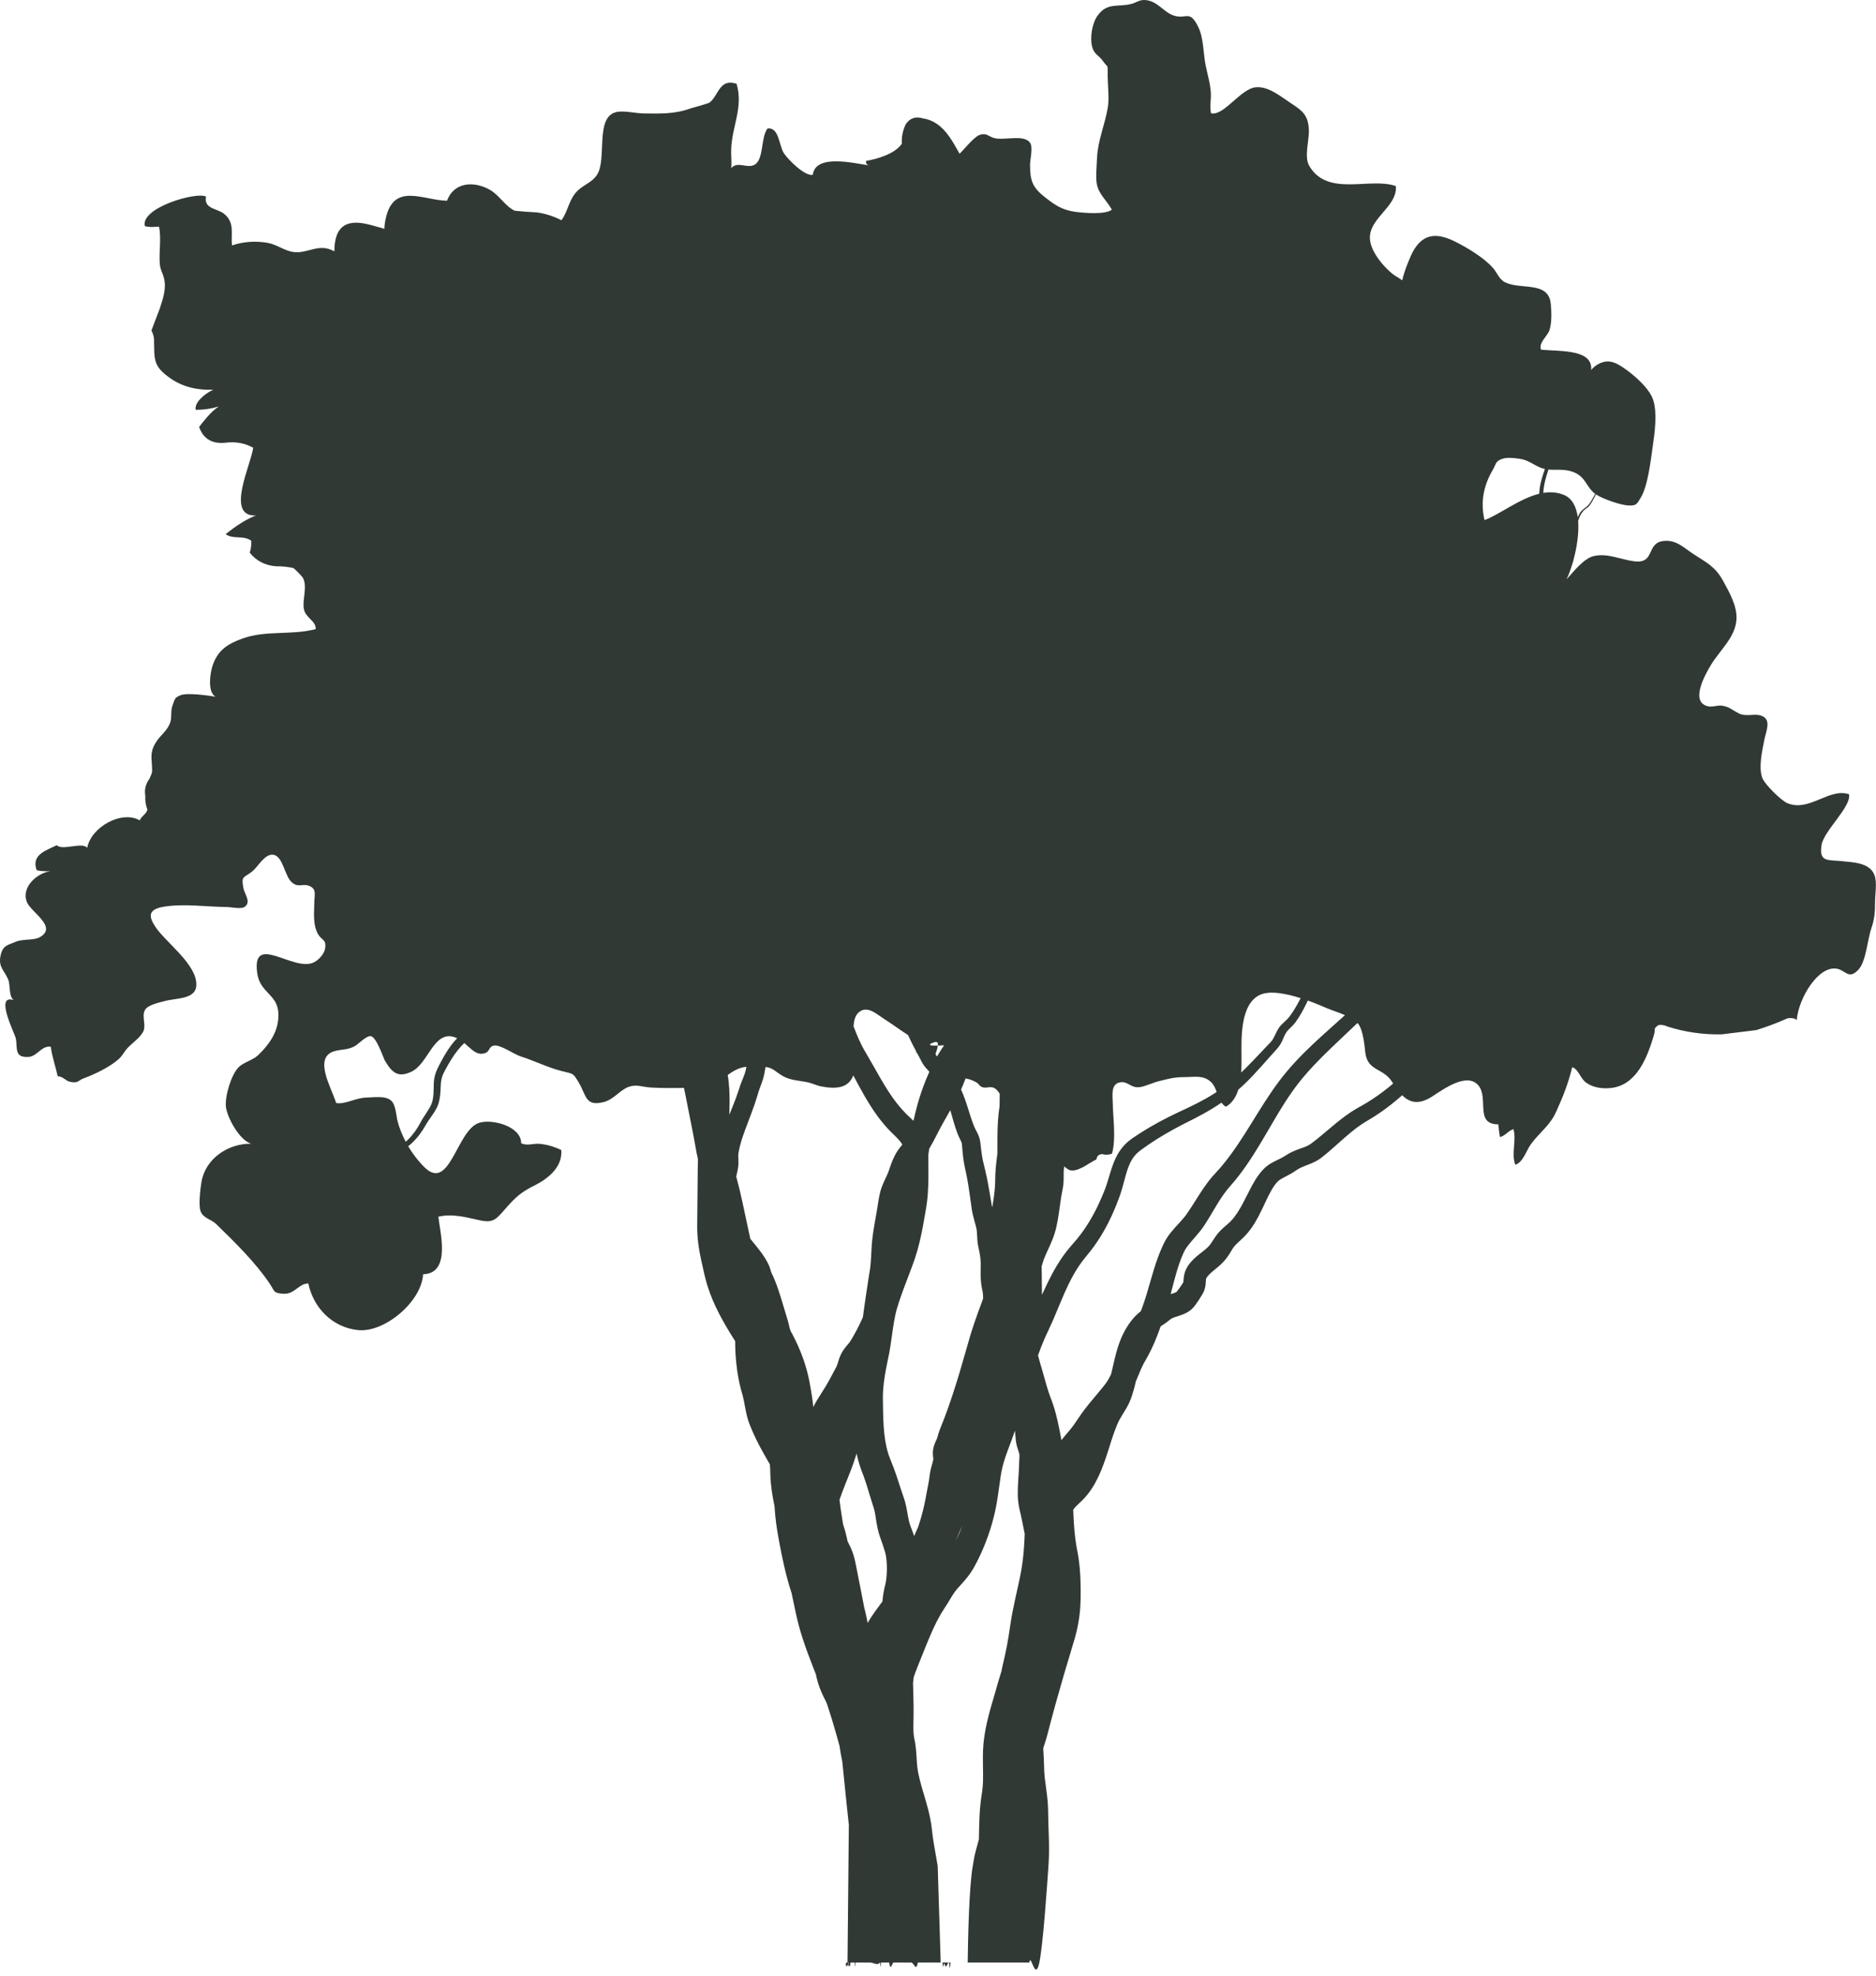 <?xml version="1.0" encoding="UTF-8"?>
<svg width="171px" height="180px" viewBox="0 0 171 180" version="1.1" xmlns="http://www.w3.org/2000/svg" xmlns:xlink="http://www.w3.org/1999/xlink">
    <!-- Generator: Sketch 51.3 (57544) - http://www.bohemiancoding.com/sketch -->
    <title>Fill 27 Copy</title>
    <desc>Created with Sketch.</desc>
    <defs></defs>
    <g id="tree" stroke="none" stroke-width="1" fill="none" fill-rule="evenodd">
        <path d="M140.673,44.908 C140.688,44.645 140.717,44.386 140.771,44.122 C140.86,43.67 140.996,43.226 141.143,42.78 C141.869,42.847 142.474,42.717 143.223,42.943 C144.566,43.349 144.528,44.35 145.405,44.994 C145.373,45.051 145.339,45.108 145.309,45.167 C145.108,45.528 144.924,45.918 144.608,46.171 C144.451,46.303 144.275,46.422 144.126,46.583 C143.98,46.743 143.896,46.931 143.816,47.118 C143.683,46.16 143.301,45.384 142.517,45.075 C141.911,44.836 141.292,44.806 140.673,44.908 Z M140.298,44.986 C138.501,45.427 136.73,46.851 135.316,47.386 C134.927,45.752 135.233,44.239 136.058,42.828 C136.416,42.215 136.293,41.968 137.089,41.761 C137.509,41.651 138.484,41.765 138.861,41.871 C139.587,42.075 140.081,42.573 140.819,42.731 C140.669,43.16 140.527,43.596 140.426,44.05 C140.357,44.353 140.316,44.671 140.298,44.986 Z M126.808,98.87 C126.257,99.328 125.683,99.758 125.088,100.149 C124.791,100.344 124.488,100.531 124.182,100.703 L123.692,100.977 C123.52,101.077 123.35,101.18 123.185,101.289 C122.522,101.721 121.924,102.21 121.35,102.691 C120.775,103.172 120.225,103.65 119.662,104.076 C119.596,104.124 119.515,104.189 119.459,104.226 C119.41,104.262 119.355,104.294 119.298,104.327 C119.18,104.392 119.045,104.452 118.893,104.511 C118.589,104.63 118.218,104.74 117.813,104.925 C117.615,105.014 117.394,105.138 117.211,105.262 C117.087,105.345 116.956,105.421 116.811,105.497 C116.521,105.65 116.167,105.801 115.785,106.026 C115.312,106.317 115.003,106.677 114.744,107.023 C114.484,107.373 114.28,107.726 114.093,108.072 C113.36,109.448 112.843,110.745 111.898,111.523 C111.642,111.751 111.311,112.016 110.997,112.391 C110.92,112.483 110.845,112.582 110.774,112.687 L110.608,112.942 C110.506,113.1 110.415,113.242 110.332,113.353 C110.171,113.572 109.995,113.734 109.725,113.948 C109.456,114.162 109.129,114.399 108.797,114.72 C108.631,114.882 108.461,115.069 108.306,115.3 C108.228,115.417 108.155,115.544 108.09,115.684 C108.015,115.847 107.964,116.022 107.935,116.177 C107.878,116.493 107.884,116.707 107.866,116.789 C107.864,116.806 107.861,116.815 107.859,116.825 C107.852,116.837 107.829,116.88 107.809,116.91 C107.655,117.158 107.43,117.479 107.256,117.691 C107.202,117.754 107.239,117.707 107.23,117.718 C107.222,117.721 107.204,117.734 107.167,117.75 C107.099,117.784 106.965,117.827 106.806,117.874 C106.776,117.883 106.739,117.894 106.707,117.903 C107.047,116.609 107.344,115.368 107.826,114.27 L107.928,114.043 C107.956,113.988 107.985,113.929 108.022,113.869 C108.093,113.749 108.175,113.625 108.274,113.497 C108.469,113.24 108.706,112.973 108.96,112.682 C109.207,112.398 109.495,112.06 109.73,111.702 C109.954,111.368 110.159,111.033 110.357,110.704 C110.749,110.047 111.112,109.414 111.513,108.849 C111.716,108.56 111.915,108.311 112.152,108.042 L112.541,107.591 L112.91,107.128 C113.875,105.882 114.674,104.557 115.435,103.253 C116.198,101.952 116.933,100.66 117.775,99.472 C118.606,98.285 119.589,97.202 120.641,96.159 C121.64,95.166 122.696,94.206 123.734,93.205 C123.801,93.276 123.859,93.349 123.904,93.426 C124.233,93.993 124.375,95.148 124.436,95.785 C124.609,97.645 126.049,97.228 126.899,98.577 C126.929,98.624 126.958,98.669 126.988,98.715 L126.808,98.87 Z M106.33,112.838 C106.267,112.938 106.206,113.045 106.149,113.157 L106.011,113.442 C105.313,114.939 104.959,116.46 104.532,117.861 C104.426,118.209 104.318,118.555 104.199,118.885 L103.99,119.458 C103.833,119.582 103.679,119.716 103.531,119.864 C103.191,120.202 102.92,120.584 102.696,120.949 C102.235,121.689 101.937,122.53 101.734,123.292 C101.555,123.962 101.425,124.6 101.28,125.195 C101.174,125.413 101.066,125.622 100.951,125.805 C100.868,125.936 100.794,126.04 100.697,126.165 L100.361,126.584 L99.647,127.442 C99.402,127.734 99.154,128.035 98.909,128.349 C98.647,128.686 98.415,129.031 98.207,129.341 C97.998,129.653 97.806,129.934 97.612,130.172 L97.467,130.345 L97.271,130.572 C97.139,130.722 97.012,130.882 96.883,131.039 C96.839,131.095 96.796,131.154 96.753,131.21 C96.728,131.077 96.702,130.947 96.677,130.812 C96.51,129.933 96.327,128.992 96.016,128.041 L95.892,127.685 L95.768,127.355 C95.697,127.171 95.63,126.982 95.566,126.787 C95.44,126.399 95.324,125.99 95.205,125.563 C95.089,125.143 94.959,124.677 94.827,124.251 C94.75,123.998 94.682,123.743 94.616,123.487 C94.781,123.024 94.952,122.566 95.147,122.121 C95.263,121.837 95.391,121.58 95.524,121.289 C95.666,120.992 95.801,120.694 95.932,120.397 C96.452,119.206 96.895,118.033 97.43,116.946 C97.696,116.403 97.985,115.882 98.311,115.393 C98.636,114.892 98.991,114.491 99.433,113.934 C100.259,112.873 100.92,111.702 101.451,110.499 C101.583,110.199 101.71,109.896 101.828,109.591 C101.948,109.287 102.06,108.988 102.17,108.656 C102.377,108.009 102.517,107.384 102.689,106.816 C102.861,106.248 103.073,105.743 103.393,105.343 C103.548,105.137 103.737,104.975 103.949,104.807 C104.197,104.624 104.449,104.446 104.704,104.272 C105.725,103.577 106.804,102.961 107.917,102.393 C109.041,101.839 110.213,101.229 111.286,100.497 C111.305,100.485 111.322,100.47 111.341,100.457 C111.447,100.608 111.575,100.739 111.745,100.831 C112.327,100.495 112.67,99.928 112.873,99.278 C113.356,98.857 113.815,98.41 114.243,97.951 C114.685,97.483 115.108,97.004 115.528,96.532 L116.159,95.826 C116.268,95.704 116.362,95.608 116.49,95.454 C116.609,95.31 116.713,95.149 116.797,94.988 C116.963,94.66 117.057,94.381 117.196,94.142 C117.308,93.931 117.511,93.749 117.753,93.512 C117.869,93.398 118.004,93.25 118.103,93.11 C118.202,92.975 118.296,92.836 118.385,92.697 C118.563,92.417 118.722,92.131 118.871,91.845 C118.99,91.617 119.101,91.388 119.212,91.16 C119.897,91.405 120.508,91.662 120.93,91.847 C121.338,92.025 121.992,92.225 122.595,92.488 C121.628,93.366 120.633,94.23 119.661,95.146 C118.552,96.192 117.471,97.318 116.54,98.576 C115.609,99.822 114.819,101.132 114.027,102.405 C113.238,103.68 112.442,104.918 111.534,106.031 L111.189,106.441 L110.83,106.836 C110.561,107.124 110.279,107.455 110.042,107.777 C109.557,108.428 109.154,109.095 108.758,109.718 C108.56,110.031 108.363,110.332 108.16,110.618 C107.975,110.885 107.768,111.116 107.515,111.393 C107.267,111.663 106.994,111.951 106.725,112.286 C106.59,112.452 106.457,112.638 106.33,112.838 Z M95.128,114.783 C95.229,114.521 95.347,114.254 95.475,113.972 C95.625,113.644 95.789,113.299 95.937,112.92 C96.085,112.55 96.218,112.126 96.301,111.73 C96.471,110.96 96.56,110.211 96.661,109.506 C96.712,109.154 96.765,108.811 96.832,108.479 L96.89,108.186 C96.91,108.066 96.925,107.949 96.934,107.835 C96.952,107.61 96.954,107.402 96.954,107.214 C96.954,107.026 96.952,106.859 96.959,106.709 C96.961,106.633 96.967,106.565 96.974,106.497 L96.985,106.402 L97.007,106.269 C97.235,106.477 97.456,106.624 97.66,106.639 C98.416,106.693 99.322,105.915 99.939,105.633 C99.986,105.318 100.164,105.157 100.472,105.149 C100.774,105.236 101.07,105.221 101.358,105.106 C101.745,103.774 101.453,101.879 101.429,100.48 C101.417,99.821 101.224,98.727 102.128,98.603 C102.861,98.502 103.078,99.189 103.965,99.035 C104.441,98.953 105.089,98.638 105.654,98.498 C106.539,98.281 107.032,98.131 108,98.132 C108.871,98.133 109.678,97.931 110.371,98.568 C110.631,98.807 110.775,99.14 110.903,99.482 C110.837,99.525 110.774,99.572 110.707,99.614 C109.662,100.278 108.565,100.809 107.399,101.34 C106.238,101.888 105.092,102.494 103.995,103.193 C103.721,103.368 103.449,103.547 103.182,103.733 C102.889,103.946 102.588,104.193 102.35,104.486 C101.858,105.066 101.563,105.748 101.348,106.383 C101.135,107.022 100.979,107.63 100.78,108.185 C100.683,108.452 100.565,108.743 100.443,109.025 C100.323,109.308 100.196,109.585 100.066,109.861 C99.538,110.959 98.91,111.991 98.149,112.909 C97.791,113.334 97.291,113.873 96.909,114.426 C96.516,114.98 96.172,115.56 95.861,116.145 C95.539,116.753 95.253,117.366 94.978,117.97 L94.957,116.125 L94.947,115.375 C95.01,115.179 95.069,114.982 95.128,114.783 Z M113.165,96.277 C113.158,94.626 113.021,91.487 114.851,90.639 C115.737,90.228 117.216,90.515 118.557,90.94 C118.456,91.131 118.356,91.324 118.251,91.51 C118.1,91.781 117.941,92.044 117.772,92.294 C117.687,92.419 117.599,92.541 117.506,92.658 C117.419,92.774 117.335,92.858 117.224,92.963 C117.012,93.162 116.718,93.395 116.514,93.74 C116.325,94.044 116.204,94.367 116.073,94.598 C115.945,94.837 115.779,94.996 115.537,95.245 L114.879,95.937 C114.443,96.398 114.013,96.856 113.57,97.295 C113.428,97.438 113.282,97.574 113.137,97.71 C113.17,97.199 113.167,96.702 113.165,96.277 Z M91.112,100.775 C91.076,101.01 91.045,101.245 91.021,101.479 C90.928,102.368 90.917,103.238 90.915,104.085 L90.917,105.091 C90.91,105.142 90.904,105.191 90.898,105.242 C90.848,105.618 90.798,106.006 90.763,106.408 C90.745,106.608 90.731,106.812 90.724,107.019 C90.714,107.22 90.717,107.452 90.713,107.606 C90.701,108.293 90.613,108.998 90.491,109.714 C90.475,109.811 90.454,109.91 90.437,110.007 L90.434,109.995 C90.418,109.924 90.409,109.873 90.394,109.781 L90.224,108.764 C90.108,108.08 89.983,107.384 89.821,106.687 L89.693,106.163 C89.651,106.002 89.617,105.862 89.585,105.706 C89.523,105.403 89.477,105.088 89.437,104.759 L89.38,104.257 L89.364,104.118 C89.358,104.055 89.349,103.993 89.335,103.929 C89.312,103.803 89.277,103.676 89.234,103.558 C89.149,103.317 89.041,103.126 88.965,102.983 C88.885,102.832 88.839,102.743 88.783,102.599 C88.548,102.016 88.36,101.368 88.144,100.698 C88.035,100.363 87.919,100.021 87.778,99.673 C87.722,99.535 87.661,99.399 87.601,99.262 C87.736,98.96 87.867,98.654 87.983,98.336 L88.01,98.257 C88.317,98.305 88.523,98.365 88.985,98.602 C89.184,98.703 89.267,98.93 89.489,99.032 C89.865,99.203 90.256,98.92 90.653,99.14 C90.837,99.243 90.991,99.431 91.125,99.659 L91.112,100.775 Z M89.609,118.324 C89.591,118.37 89.575,118.413 89.556,118.466 C89.288,119.179 89.024,119.901 88.776,120.635 C88.528,121.363 88.304,122.141 88.103,122.854 L87.475,125.017 C87.046,126.45 86.592,127.862 86.067,129.231 C85.946,129.555 85.796,129.887 85.644,130.306 C85.568,130.512 85.498,130.735 85.441,130.962 C85.431,131 85.43,131.002 85.43,131.002 L85.425,131.016 L85.405,131.064 L85.31,131.274 C85.265,131.37 85.206,131.5 85.154,131.658 C85.128,131.735 85.103,131.821 85.082,131.91 C85.073,131.943 85.058,132.029 85.048,132.095 C85.04,132.158 85.034,132.224 85.032,132.279 C85.024,132.502 85.044,132.66 85.057,132.772 C85.066,132.847 85.073,132.906 85.076,132.943 L85.073,132.958 C85.062,133.02 85.048,133.083 85.029,133.156 L84.884,133.684 C84.827,133.898 84.771,134.151 84.74,134.415 L84.708,134.675 L84.67,134.92 C84.614,135.254 84.538,135.614 84.464,136.003 L84.362,136.565 L84.256,137.082 C84.181,137.426 84.096,137.769 84.001,138.109 C83.906,138.45 83.802,138.787 83.689,139.122 L83.688,139.127 C83.557,139.404 83.437,139.677 83.328,139.947 C83.3,139.868 83.272,139.787 83.244,139.712 L83.005,139.07 L82.915,138.808 C82.893,138.73 82.87,138.649 82.849,138.559 C82.763,138.201 82.706,137.738 82.585,137.183 C82.554,137.044 82.52,136.902 82.477,136.753 C82.44,136.617 82.372,136.426 82.344,136.343 L82.127,135.702 L81.679,134.342 C81.599,134.108 81.514,133.871 81.423,133.634 L81.156,132.961 C80.556,131.508 80.507,129.78 80.483,127.894 L80.476,127.224 C80.478,127.02 80.486,126.813 80.502,126.603 C80.533,126.182 80.586,125.752 80.657,125.316 C80.727,124.88 80.814,124.439 80.907,123.993 C80.952,123.783 81.012,123.514 81.056,123.268 C81.104,123.018 81.142,122.773 81.18,122.531 C81.325,121.564 81.426,120.655 81.607,119.823 C81.773,119.036 82.095,118.168 82.41,117.305 L82.906,115.993 C83.073,115.549 83.244,115.112 83.409,114.616 C83.73,113.649 83.945,112.676 84.125,111.726 L84.374,110.317 C84.412,110.096 84.458,109.819 84.489,109.571 C84.523,109.317 84.547,109.063 84.567,108.812 C84.645,107.804 84.63,106.83 84.623,105.894 L84.618,105.211 C84.646,105.027 84.673,104.843 84.701,104.659 C85.188,103.84 85.541,103.054 85.946,102.338 C86.16,101.95 86.39,101.554 86.62,101.149 C86.622,101.155 86.624,101.16 86.626,101.167 C86.816,101.81 86.987,102.491 87.245,103.19 C87.308,103.368 87.409,103.59 87.487,103.744 C87.568,103.906 87.624,104.021 87.649,104.105 C87.664,104.149 87.672,104.188 87.679,104.231 C87.683,104.252 87.685,104.275 87.687,104.298 L87.696,104.415 L87.74,104.938 C87.773,105.292 87.815,105.66 87.881,106.032 C87.912,106.213 87.954,106.409 87.994,106.58 L88.098,107.062 C88.228,107.706 88.328,108.368 88.422,109.041 L88.563,110.062 C88.572,110.139 88.59,110.258 88.608,110.355 C88.627,110.456 88.649,110.553 88.67,110.649 C88.714,110.838 88.762,111.016 88.809,111.186 L88.941,111.67 L88.994,111.892 C89.012,111.967 89.017,112.005 89.026,112.07 C89.062,112.309 89.057,112.632 89.093,113.05 C89.108,113.246 89.16,113.522 89.192,113.665 L89.291,114.155 C89.35,114.467 89.384,114.74 89.393,115.027 C89.402,115.294 89.381,115.653 89.384,116.027 C89.385,116.399 89.406,116.807 89.475,117.214 C89.49,117.316 89.51,117.417 89.532,117.518 L89.558,117.64 L89.574,117.725 C89.592,117.843 89.604,117.97 89.609,118.108 C89.611,118.174 89.609,118.251 89.609,118.324 Z M87.112,140.406 L87.417,139.663 L87.518,139.435 L87.641,139.172 L87.738,138.964 C87.551,139.455 87.343,139.937 87.112,140.406 Z M84.518,132.965 C84.518,132.971 84.518,132.978 84.518,132.981 C84.518,132.989 84.518,132.983 84.518,132.965 Z M80.743,144.127 C80.735,144.168 80.729,144.212 80.72,144.248 L80.689,144.383 L80.601,144.768 C80.544,145.034 80.495,145.323 80.463,145.606 C80.451,145.707 80.443,145.805 80.435,145.904 C80.235,146.174 80.01,146.469 79.79,146.779 C79.554,147.11 79.317,147.459 79.09,147.86 C79.089,147.861 79.089,147.862 79.089,147.863 C79.017,147.484 78.937,147.104 78.847,146.737 C78.825,146.646 78.8,146.558 78.777,146.467 C78.678,145.92 78.572,145.378 78.465,144.852 L78.149,143.253 L77.99,142.454 L77.942,142.226 C77.925,142.14 77.904,142.054 77.882,141.968 C77.838,141.797 77.784,141.627 77.726,141.46 C77.587,141.071 77.419,140.728 77.255,140.418 C77.234,140.319 77.216,140.221 77.193,140.118 C77.108,139.738 77.006,139.34 76.863,138.933 C76.835,138.767 76.805,138.599 76.777,138.433 C76.678,137.833 76.593,137.24 76.521,136.648 C76.664,136.216 76.832,135.776 77.014,135.318 C77.361,134.442 77.755,133.517 78.061,132.492 C78.067,132.469 78.073,132.446 78.08,132.423 C78.189,132.943 78.334,133.463 78.526,133.972 L78.767,134.616 C78.84,134.82 78.909,135.027 78.978,135.241 L79.385,136.571 L79.606,137.27 C79.651,137.41 79.662,137.442 79.686,137.533 C79.706,137.611 79.726,137.698 79.744,137.788 C79.819,138.155 79.867,138.628 79.983,139.19 C80.012,139.329 80.048,139.476 80.089,139.625 L80.156,139.848 L80.218,140.035 L80.456,140.719 C80.606,141.146 80.72,141.51 80.765,141.825 C80.871,142.524 80.866,143.441 80.743,144.127 Z M76.313,124.346 C76.289,124.413 76.273,124.455 76.25,124.501 L76.12,124.745 C75.771,125.395 75.446,126.053 75.031,126.675 L74.422,127.655 C74.324,127.816 74.226,128.001 74.134,128.2 C74.128,128.137 74.125,128.074 74.118,128.013 C74.066,127.54 73.993,127.085 73.92,126.648 C73.88,126.422 73.85,126.229 73.803,125.988 C73.758,125.751 73.712,125.515 73.653,125.283 C73.313,123.849 72.753,122.501 72.058,121.247 C72.033,121.16 72.005,121.074 71.975,120.987 C71.955,120.898 71.937,120.81 71.914,120.721 C71.88,120.577 71.839,120.431 71.8,120.285 L71.675,119.87 C71.36,118.867 71.085,117.787 70.643,116.686 C70.536,116.423 70.42,116.16 70.292,115.899 C70.252,115.743 70.203,115.578 70.136,115.401 C69.877,114.772 69.567,114.36 69.269,113.954 C68.97,113.56 68.66,113.198 68.397,112.868 C68.395,112.866 68.392,112.863 68.39,112.859 C68.151,111.795 67.936,110.709 67.695,109.613 C67.53,108.86 67.351,108.1 67.149,107.344 L67.107,107.196 C67.134,107.08 67.163,106.958 67.193,106.825 C67.227,106.67 67.254,106.539 67.283,106.344 C67.313,106.134 67.314,105.948 67.311,105.788 C67.301,105.467 67.286,105.25 67.304,105.115 C67.306,105.093 67.316,105.032 67.327,104.97 L67.362,104.791 C67.387,104.671 67.414,104.55 67.444,104.428 C67.504,104.186 67.572,103.943 67.648,103.707 C67.801,103.24 67.997,102.726 68.188,102.226 C68.381,101.72 68.58,101.203 68.764,100.671 C68.856,100.405 68.943,100.134 69.025,99.861 C69.113,99.556 69.157,99.397 69.255,99.142 C69.344,98.901 69.452,98.631 69.546,98.323 C69.592,98.176 69.639,97.989 69.664,97.849 L69.736,97.452 L69.781,97.208 C70.484,97.3 70.641,97.618 71.344,98.028 C72.054,98.442 72.883,98.444 73.657,98.614 C73.974,98.683 74.531,98.919 74.77,98.966 C76.314,99.273 77.357,99.09 77.777,97.978 C78.458,99.243 79.144,100.561 80.08,101.814 C80.387,102.219 80.719,102.612 81.074,102.988 C81.454,103.376 81.788,103.671 82.016,103.946 C82.123,104.076 82.194,104.18 82.248,104.285 L82.079,104.49 C81.977,104.614 81.883,104.745 81.795,104.879 C81.441,105.422 81.246,105.987 81.087,106.452 L80.982,106.759 C80.95,106.842 80.911,106.933 80.869,107.028 L80.569,107.676 C80.459,107.92 80.345,108.195 80.254,108.52 C80.175,108.813 80.124,109.082 80.08,109.339 L79.965,110.073 L79.91,110.407 L79.849,110.754 C79.765,111.225 79.676,111.709 79.601,112.209 C79.564,112.46 79.529,112.715 79.501,112.979 C79.487,113.11 79.476,113.244 79.466,113.379 L79.442,113.756 C79.415,114.255 79.399,114.724 79.358,115.155 C79.339,115.37 79.313,115.578 79.279,115.784 C79.264,115.893 79.242,115.972 79.224,116.103 L78.943,117.95 C78.824,118.684 78.751,119.346 78.655,120.001 C78.556,120.222 78.458,120.444 78.352,120.66 C78.191,120.991 78.021,121.314 77.841,121.63 C77.755,121.79 77.658,121.943 77.566,122.098 L77.496,122.214 L77.457,122.27 C77.426,122.313 77.384,122.365 77.331,122.429 C77.226,122.555 77.068,122.729 76.902,122.966 C76.82,123.084 76.736,123.22 76.663,123.371 C76.592,123.516 76.54,123.651 76.495,123.775 C76.409,124.023 76.358,124.217 76.313,124.346 Z M66.481,101.549 C66.479,101.554 66.477,101.558 66.476,101.563 C66.488,101.196 66.499,100.824 66.502,100.447 C66.503,99.637 66.483,98.802 66.33,97.94 C66.833,97.58 67.356,97.261 68.037,97.193 L67.976,97.488 C67.948,97.615 67.926,97.69 67.89,97.802 C67.821,98.012 67.722,98.244 67.616,98.509 C67.563,98.641 67.509,98.782 67.457,98.932 L67.329,99.332 C67.249,99.577 67.163,99.821 67.072,100.066 C66.89,100.555 66.688,101.046 66.481,101.549 Z M78.197,92.312 C78.996,91.498 79.86,92.373 80.725,92.923 C81.361,93.327 82.053,93.845 82.767,94.298 C83.005,94.826 83.265,95.338 83.535,95.837 C83.511,95.85 83.486,95.862 83.464,95.871 C83.496,95.879 83.53,95.887 83.566,95.896 C83.591,95.94 83.614,95.985 83.638,96.029 L83.765,96.258 L83.874,96.463 C83.943,96.598 84.024,96.78 84.156,96.981 C84.285,97.178 84.43,97.341 84.566,97.484 L84.713,97.645 C84.61,97.872 84.51,98.101 84.416,98.332 C84.111,99.085 83.848,99.852 83.629,100.634 C83.492,101.131 83.374,101.623 83.264,102.116 C83.02,101.877 82.79,101.674 82.607,101.491 C82.309,101.188 82.025,100.868 81.757,100.528 C80.685,99.167 79.862,97.491 78.877,95.839 C78.447,95.12 78.109,94.328 77.8,93.496 C77.837,92.994 77.948,92.566 78.197,92.312 Z M85.486,95.08 C85.491,95.137 85.488,95.2 85.483,95.263 C85.674,95.257 85.866,95.244 86.056,95.235 C85.862,95.515 85.661,95.823 85.487,96.125 C85.468,96.159 85.451,96.192 85.432,96.225 C85.418,96.223 85.403,96.222 85.388,96.22 C85.378,96.206 85.364,96.192 85.355,96.178 C85.328,96.141 85.299,96.091 85.269,96.037 C85.366,95.766 85.458,95.495 85.483,95.263 C85.257,95.27 85.031,95.267 84.813,95.236 C84.793,95.202 84.774,95.168 84.754,95.135 C85.147,94.926 85.462,94.822 85.486,95.08 Z M41.425,94.857 C40.953,95.403 40.589,96.009 40.259,96.616 C40.097,96.926 39.938,97.208 39.789,97.559 C39.644,97.901 39.56,98.286 39.541,98.653 C39.524,99.018 39.538,99.345 39.513,99.664 C39.499,99.823 39.483,99.981 39.452,100.138 C39.426,100.305 39.394,100.422 39.334,100.568 C39.107,101.129 38.641,101.658 38.318,102.29 C38.01,102.871 37.629,103.407 37.161,103.861 C37.104,103.917 37.042,103.968 36.982,104.022 C36.668,103.427 36.414,102.806 36.249,102.185 C36.108,101.655 36.091,100.672 35.658,100.282 C35.127,99.802 34.149,99.98 33.349,99.999 C32.446,100.021 31.423,100.646 30.638,100.491 C30.247,99.163 28.491,96.313 30.511,95.762 C31.153,95.587 31.665,95.671 32.316,95.326 C32.664,95.141 33.392,94.333 33.807,94.405 C34.325,94.493 34.942,96.393 35.088,96.64 C35.745,97.749 36.294,98.217 37.516,97.632 C39.033,96.907 39.502,93.974 41.33,94.463 C41.45,94.495 41.563,94.542 41.671,94.594 C41.587,94.681 41.502,94.766 41.425,94.857 Z M170.843,79.682 C170.395,78.6 168.929,78.565 167.899,78.458 C166.634,78.327 165.785,78.576 166.035,76.994 C166.244,75.681 168.768,73.508 168.541,72.362 C166.743,71.743 164.923,74.003 162.923,73.177 C162.364,72.947 160.889,71.481 160.657,70.923 C160.254,69.952 160.642,68.346 160.819,67.415 C160.969,66.635 161.486,65.606 160.619,65.233 C159.97,64.953 159.2,65.348 158.49,64.992 C157.908,64.699 157.619,64.382 156.946,64.29 C156.56,64.238 156.129,64.43 155.743,64.358 C154.028,64.035 155.332,61.608 155.96,60.571 C156.784,59.211 158.231,58.023 158.285,56.355 C158.325,55.165 157.614,53.928 157.061,52.919 C156.349,51.62 155.558,51.257 154.351,50.473 C153.466,49.9 152.793,49.16 151.645,49.285 C150.025,49.46 150.895,51.359 149.005,51.144 C147.801,51.008 146.552,50.375 145.304,50.654 C144.358,50.865 143.457,52.063 142.793,52.784 C142.967,52.43 143.161,51.92 143.336,51.329 C143.384,51.219 143.416,51.103 143.433,50.985 C143.727,49.889 143.938,48.58 143.853,47.459 C143.994,46.976 144.222,46.538 144.685,46.26 C145.021,45.973 145.192,45.574 145.386,45.208 C145.414,45.151 145.444,45.097 145.475,45.042 C145.496,45.056 145.516,45.072 145.539,45.086 C146.15,45.468 147.697,46.008 148.39,46.05 C149.153,46.096 149.202,45.935 149.552,45.353 C150.218,44.243 150.459,41.968 150.643,40.721 C150.827,39.46 151.075,37.673 150.698,36.463 C150.366,35.396 149.015,34.237 148.144,33.618 C147.17,32.927 146.489,32.661 145.519,33.273 C145.354,33.378 145.187,33.531 145.034,33.709 C145.202,31.844 142.389,32.018 140.481,31.863 C140.187,31.268 141.068,30.62 141.242,30.064 C141.459,29.37 141.424,28.401 141.355,27.683 C141.152,25.588 138.656,26.419 137.218,25.734 C136.648,25.462 136.469,24.855 136.111,24.44 C135.297,23.496 133.764,22.575 132.649,22.018 C130.931,21.16 129.65,21.259 128.724,23.046 C128.65,23.187 128.044,24.511 127.814,25.538 C127.513,25.314 127.142,25.13 126.921,24.948 C126.103,24.271 125.191,23.196 124.932,22.16 C124.389,20.005 127.413,18.955 127.234,16.955 C124.895,16.113 121.011,17.985 119.338,15.108 C118.852,14.272 119.354,12.752 119.304,11.798 C119.235,10.481 118.721,10.093 117.682,9.413 C116.759,8.809 115.649,7.858 114.496,7.949 C113.077,8.061 111.604,10.567 110.39,10.327 C110.248,9.721 110.403,9.115 110.372,8.498 C110.329,7.617 110.056,6.769 109.886,5.909 C109.679,4.854 109.714,3.469 109.235,2.483 C108.432,0.827 108.175,1.791 107,1.42 C106.09,1.133 105.544,0.13 104.464,0.01 C103.873,-0.055 103.634,0.221 103.133,0.354 C101.899,0.682 100.93,0.175 100.03,1.447 C99.537,2.144 99.345,3.442 99.543,4.235 C99.728,4.973 100.167,5.037 100.513,5.534 C101.029,6.278 100.961,5.692 100.967,7.001 C100.972,7.889 101.121,8.908 100.981,9.773 C100.729,11.327 100.074,12.762 99.996,14.374 C99.966,15.003 99.879,16.063 99.958,16.658 C100.09,17.65 100.883,18.258 101.347,19.099 C100.784,19.575 98.75,19.403 98.011,19.299 C96.858,19.136 96.218,18.73 95.279,17.993 C94.123,17.084 93.894,16.488 93.89,15.052 C93.889,14.573 94.139,13.55 93.948,13.118 C93.528,12.161 91.554,12.834 90.619,12.578 C90.099,12.435 89.952,12.101 89.349,12.271 C88.809,12.424 87.899,13.595 87.466,14.007 C86.69,12.632 85.884,11.055 84.125,10.785 C83.462,10.584 82.942,10.759 82.566,11.31 C82.289,11.874 82.169,12.469 82.203,13.095 C81.589,14.003 80.029,14.472 78.945,14.662 C78.914,14.877 79.005,15.012 79.216,15.065 C78.009,14.919 74.323,13.949 74.087,15.931 C73.348,16.059 71.869,14.577 71.461,13.972 C70.999,13.285 71.026,11.56 69.958,11.709 C69.31,12.576 69.654,14.612 68.722,15.037 C68.04,15.348 67.213,14.662 66.651,15.323 C66.71,14.748 66.626,14.189 66.647,13.618 C66.724,11.464 67.769,9.799 67.144,7.635 C65.586,7.117 65.528,8.641 64.701,9.327 C64.553,9.45 63.018,9.848 62.981,9.862 C61.523,10.407 60.239,10.345 58.702,10.337 C58.007,10.333 56.906,10.07 56.245,10.195 C54.158,10.588 55.386,14.547 54.392,15.968 C53.93,16.627 53.276,16.803 52.702,17.327 C51.848,18.108 51.816,19.191 51.18,20.064 C50.481,19.707 49.739,19.47 48.956,19.351 C48.274,19.321 47.596,19.27 46.918,19.198 C46.098,18.83 45.5,17.786 44.695,17.317 C43.26,16.481 41.389,16.544 40.746,18.29 C38.569,18.251 35.892,16.587 35.161,19.902 C35.081,20.244 35.042,20.559 35.041,20.849 C34.564,20.722 34.081,20.561 33.498,20.425 C31.419,19.938 30.489,20.759 30.477,22.897 C29.006,22.09 28.099,23.156 26.704,22.954 C25.962,22.847 25.217,22.286 24.455,22.137 C23.409,21.933 22.163,21.996 21.145,22.365 C21.032,21.282 21.419,20.326 20.459,19.507 C19.816,18.958 18.56,19.073 18.779,17.908 C17.916,17.452 12.824,18.904 13.196,20.593 C13.569,20.728 14.108,20.67 14.498,20.648 C14.71,21.74 14.497,22.825 14.556,23.919 C14.589,24.552 14.797,24.786 14.942,25.327 C15.185,26.231 14.869,27.179 14.579,28.07 C14.315,28.749 14.056,29.43 13.803,30.112 C13.925,30.342 14.003,30.586 14.038,30.843 C14.083,32.738 13.902,33.337 15.543,34.478 C16.683,35.27 18.079,35.577 19.438,35.497 C18.575,35.919 17.689,36.718 17.841,37.339 C18.566,37.341 19.265,37.237 19.941,37.032 C19.207,37.514 18.597,38.332 18.149,38.897 C18.539,40.013 19.378,40.488 20.666,40.324 C21.534,40.228 22.337,40.384 23.076,40.79 C22.934,42.215 20.485,47.101 23.323,46.963 C22.297,47.377 21.428,47.98 20.567,48.664 C21.264,49.17 22.134,48.736 22.895,49.255 C22.925,49.63 22.882,49.997 22.764,50.357 C23.374,51.111 24.177,51.523 25.173,51.593 C25.701,51.586 26.223,51.639 26.736,51.752 C26.879,51.835 27.548,52.519 27.62,52.661 C28.036,53.474 27.552,54.587 27.694,55.455 C27.834,56.31 28.812,56.544 28.776,57.318 C26.546,57.9 24.215,57.392 22.047,58.195 C20.758,58.671 19.848,59.218 19.368,60.674 C19.149,61.341 18.898,63.062 19.644,63.475 C18.926,63.361 17.081,63.09 16.451,63.344 C15.894,63.569 15.941,63.692 15.717,64.306 C15.544,64.781 15.665,65.313 15.54,65.739 C15.293,66.586 14.647,66.901 14.168,67.704 C13.638,68.594 13.841,69.123 13.859,69.958 C13.871,70.453 13.88,70.355 13.627,70.944 C13.274,71.424 13.147,71.945 13.243,72.504 C13.222,72.94 13.286,73.364 13.437,73.775 C13.322,74.188 12.856,74.374 12.746,74.745 C11.08,73.787 8.301,75.356 7.948,77.248 C7.524,76.673 5.66,77.532 5.178,77.004 C4.229,77.476 2.815,77.863 3.345,79.283 C3.76,79.385 4.167,79.387 4.582,79.368 C3.298,79.577 1.937,80.862 2.444,82.168 C2.814,83.12 5.245,84.415 3.674,85.36 C3.076,85.719 2.12,85.508 1.41,85.811 C0.669,86.128 0.242,86.13 0.045,87.095 C-0.162,88.102 0.39,88.409 0.734,89.211 C0.967,89.751 0.771,90.714 1.236,91.114 C-0.506,90.559 1.325,94.099 1.436,94.592 C1.626,95.452 1.241,96.38 2.609,96.292 C3.404,96.241 3.769,95.25 4.628,95.364 C4.742,96.261 5.069,97.179 5.258,98.05 C5.748,98.075 6.004,98.489 6.397,98.565 C7.157,98.714 7.101,98.443 7.63,98.245 C8.678,97.856 9.999,97.22 10.822,96.489 C11.132,96.214 11.291,95.876 11.552,95.566 C11.961,95.077 12.845,94.526 13.088,93.907 C13.316,93.325 12.893,92.521 13.231,91.993 C13.527,91.528 14.516,91.344 15.013,91.206 C16.109,90.903 17.877,91.079 17.897,89.714 C17.925,87.846 15.133,85.878 14.183,84.469 C13.531,83.503 13.478,82.862 14.888,82.616 C16.683,82.303 18.864,82.621 20.694,82.638 C21.066,82.642 21.995,82.85 22.301,82.624 C22.93,82.16 22.287,81.499 22.174,80.852 C21.982,79.755 22.211,80.024 23.01,79.377 C23.514,78.97 24.152,77.747 24.92,77.876 C25.835,78.03 25.93,79.876 26.649,80.428 C27.27,80.907 27.584,80.452 28.219,80.725 C28.865,81.002 28.664,81.488 28.651,82.17 C28.632,83.215 28.505,84.247 28.994,85.115 C29.31,85.674 29.755,85.55 29.638,86.394 C29.566,86.92 29.025,87.499 28.547,87.707 C26.683,88.52 22.889,84.907 23.455,88.716 C23.711,90.44 25.271,90.586 25.37,92.258 C25.465,93.841 24.637,95.07 23.513,96.148 C23.042,96.599 22.18,96.778 21.717,97.268 C21.066,97.958 20.461,99.935 20.601,100.907 C20.73,101.798 21.779,103.852 22.895,104.202 C20.774,104.17 18.712,105.577 18.361,107.7 C18.272,108.242 18.07,109.827 18.29,110.372 C18.544,111.002 19.241,111.071 19.716,111.531 C21.368,113.136 23.306,115.037 24.579,116.945 C25.063,117.668 24.892,117.808 25.825,117.869 C26.872,117.94 27.212,116.933 28.104,116.936 C28.571,119.151 30.279,120.926 32.621,121.181 C35.042,121.445 38.427,118.595 38.567,116.095 C41.133,116.029 40.108,112.251 39.956,110.852 C41.239,110.551 42.484,110.903 43.7,111.172 C44.995,111.46 45.233,111.071 46.083,110.109 C47.011,109.059 47.476,108.627 48.727,108.002 C49.95,107.392 51.293,106.333 51.162,104.778 C50.55,104.479 49.863,104.272 49.183,104.211 C48.624,104.162 48.026,104.421 47.503,104.154 C47.521,102.623 44.868,101.911 43.665,102.301 C41.63,102.96 41.008,108.605 38.707,106.361 C38.145,105.811 37.632,105.15 37.209,104.435 C37.301,104.359 37.395,104.285 37.483,104.202 C38.004,103.726 38.435,103.155 38.78,102.547 C39.085,101.975 39.561,101.486 39.875,100.796 C39.951,100.631 40.014,100.42 40.043,100.252 C40.081,100.077 40.107,99.898 40.127,99.719 C40.164,99.362 40.16,99.01 40.186,98.699 C40.211,98.387 40.282,98.104 40.41,97.823 C40.533,97.552 40.713,97.244 40.874,96.959 C41.208,96.385 41.566,95.831 41.997,95.363 C42.102,95.246 42.212,95.136 42.325,95.031 C42.983,95.583 43.486,96.25 44.275,95.922 C44.665,95.761 44.537,95.332 45.054,95.257 C45.624,95.174 46.873,96.063 47.465,96.249 C48.697,96.638 49.869,97.232 51.116,97.56 C52.294,97.869 52.195,97.707 52.733,98.591 C53.468,99.799 53.316,100.833 55.027,100.407 C55.951,100.177 56.536,99.28 57.328,99.012 C58.033,98.773 58.551,99.038 59.345,99.083 C60.331,99.139 61.341,99.135 62.345,99.116 C62.457,99.618 62.556,100.173 62.662,100.692 L63.085,102.832 C63.152,103.192 63.23,103.538 63.291,103.909 C63.353,104.28 63.419,104.649 63.492,105.018 C63.531,105.217 63.577,105.414 63.62,105.613 C63.609,105.918 63.603,106.224 63.601,106.516 L63.551,111.635 C63.549,111.904 63.555,112.173 63.57,112.444 C63.599,112.984 63.671,113.52 63.762,114.036 C63.855,114.552 63.966,115.047 64.075,115.525 L64.236,116.234 C64.306,116.496 64.366,116.764 64.446,117.023 C65.037,118.956 66.021,120.63 67.013,122.191 C67.007,122.903 67.05,123.586 67.123,124.281 C67.209,125.058 67.335,125.834 67.55,126.628 L67.7,127.152 C67.738,127.293 67.772,127.45 67.805,127.614 C67.87,127.942 67.929,128.312 68.017,128.713 C68.062,128.915 68.11,129.123 68.177,129.34 C68.239,129.548 68.332,129.799 68.404,129.965 C68.553,130.333 68.715,130.693 68.884,131.045 C69.224,131.748 69.596,132.419 69.973,133.069 C70.039,133.183 70.106,133.294 70.172,133.408 C70.182,133.53 70.191,133.654 70.199,133.774 L70.221,134.399 C70.252,135.396 70.413,136.336 70.599,137.233 C70.601,137.272 70.603,137.311 70.606,137.35 C70.638,137.829 70.685,138.311 70.748,138.793 C70.811,139.278 70.896,139.766 70.976,140.21 C71.271,141.843 71.615,143.493 72.155,145.147 C72.258,145.648 72.362,146.143 72.467,146.628 C72.553,147.032 72.656,147.524 72.777,147.967 C72.895,148.421 73.03,148.864 73.169,149.303 C73.454,150.176 73.773,151.019 74.093,151.84 C74.187,152.08 74.278,152.315 74.372,152.552 C74.397,152.664 74.418,152.775 74.445,152.888 C74.511,153.162 74.606,153.479 74.711,153.759 C74.908,154.287 75.143,154.74 75.336,155.124 C75.37,155.224 75.409,155.325 75.442,155.424 C75.573,155.82 75.701,156.224 75.824,156.628 C76.068,157.429 76.298,158.243 76.524,159.065 C76.569,159.375 76.618,159.694 76.683,160.029 C76.708,160.166 76.737,160.301 76.766,160.436 C76.781,160.584 76.799,160.732 76.815,160.881 C77,162.666 77.172,164.468 77.374,166.281 C77.372,166.404 77.371,166.518 77.369,166.645 L77.252,178.797 L77.527,178.797 C77.52,178.797 77.512,178.959 77.503,178.997 C77.421,179.363 77.322,178.859 77.22,179.097 C77.195,179.164 77.169,179.093 77.148,179.147 C77.126,179.177 77.107,178.957 77.093,178.972 C77.105,178.959 77.122,178.797 77.151,178.797 L77.354,178.797 C77.338,179.701 77.324,178.797 77.309,178.797 L77.361,178.797 L77.286,178.797 L77.976,178.797 C77.948,179.701 77.925,178.797 77.904,178.797 L79.231,178.797 C79.667,178.797 79.983,179.119 80.194,178.797 C80.233,178.74 80.265,179.701 80.298,178.797 L81.044,178.797 C81.182,179.701 81.32,178.797 81.457,178.797 L83.041,178.797 C83.304,178.797 83.507,179.701 83.664,178.797 L85.057,178.797 C85.057,178.797 85.048,178.933 85.064,178.797 C85.071,178.725 85.085,178.797 85.103,178.797 L86.636,178.797 C86.625,178.797 86.604,179.758 86.532,178.997 C86.455,178.16 86.31,179.727 86.09,178.897 C86.035,178.689 85.976,179.701 85.913,178.797 L85.746,178.797 L85.474,170.032 C85.426,169.697 85.375,169.467 85.322,169.15 L85.097,167.832 C85.064,167.613 85.032,167.42 85.006,167.207 L84.927,166.524 C84.788,165.386 84.483,164.401 84.219,163.499 C83.95,162.598 83.714,161.783 83.62,161.037 C83.571,160.665 83.558,160.243 83.521,159.715 C83.502,159.453 83.475,159.17 83.429,158.876 C83.406,158.73 83.379,158.581 83.347,158.432 C83.329,158.348 83.317,158.288 83.306,158.207 C83.205,157.577 83.291,156.653 83.276,155.603 C83.267,154.839 83.246,154.086 83.224,153.337 C83.248,153.149 83.271,152.968 83.288,152.794 C83.384,152.513 83.49,152.227 83.605,151.934 L84.308,150.182 C84.542,149.6 84.774,149.035 85.021,148.493 C85.268,147.952 85.531,147.435 85.824,146.945 C85.973,146.695 86.113,146.493 86.323,146.161 L86.812,145.357 C86.959,145.123 87.097,144.931 87.238,144.768 C87.436,144.547 87.659,144.309 87.89,144.042 C88.119,143.777 88.359,143.478 88.58,143.133 C88.634,143.051 88.692,142.952 88.736,142.872 L88.862,142.647 C88.943,142.495 89.024,142.344 89.101,142.191 C89.717,140.969 90.191,139.703 90.536,138.391 C90.71,137.737 90.842,137.051 90.939,136.405 L91.209,134.53 C91.258,134.218 91.303,133.957 91.368,133.689 C91.433,133.418 91.513,133.143 91.605,132.864 C91.787,132.305 92.015,131.728 92.241,131.119 C92.337,130.863 92.427,130.605 92.516,130.346 C92.528,130.503 92.541,130.661 92.555,130.824 L92.582,131.109 L92.598,131.253 C92.603,131.297 92.615,131.402 92.629,131.467 C92.683,131.769 92.769,132.004 92.825,132.176 C92.942,132.542 92.921,132.467 92.921,132.805 L92.893,133.326 L92.874,133.887 C92.86,134.216 92.832,134.572 92.809,134.948 C92.771,135.702 92.707,136.523 92.928,137.503 L93.05,138.022 L93.157,138.532 L93.375,139.609 L93.404,139.746 C93.365,140.812 93.291,141.852 93.127,142.856 C93.028,143.469 92.88,144.125 92.733,144.795 C92.585,145.463 92.432,146.146 92.296,146.849 C92.154,147.543 92.056,148.312 91.958,148.932 C91.855,149.584 91.733,150.232 91.593,150.87 L91.363,151.859 C91.331,151.996 91.307,152.132 91.281,152.269 C91.184,152.566 91.09,152.869 91.002,153.18 L90.705,154.219 C90.295,155.632 89.818,157.122 89.645,158.849 C89.566,159.719 89.595,160.517 89.604,161.245 C89.617,161.974 89.609,162.627 89.529,163.206 L89.447,163.737 C89.414,163.946 89.393,164.152 89.368,164.358 C89.326,164.768 89.299,165.171 89.28,165.567 C89.248,166.264 89.241,166.932 89.228,167.574 L89.013,168.367 L88.926,168.691 L88.838,169.053 C88.783,169.294 88.731,169.666 88.686,169.907 C88.319,171.831 88.231,176.99 88.207,178.797 L88.437,178.797 C88.383,178.797 88.327,178.797 88.26,178.797 L89.482,178.797 L89.459,178.797 L93.827,178.797 C93.961,177.893 94.32,180.414 94.694,178.997 C95.064,177.578 95.464,171.5 95.58,169.826 C95.682,168.187 95.562,166.731 95.543,165.33 L95.533,164.767 C95.527,164.55 95.514,164.342 95.497,164.135 C95.462,163.722 95.41,163.334 95.36,162.968 C95.311,162.602 95.263,162.26 95.228,161.938 C95.212,161.778 95.197,161.621 95.189,161.469 C95.185,161.394 95.179,161.317 95.178,161.244 L95.172,160.993 C95.16,160.379 95.121,159.81 95.091,159.271 C95.116,159.197 95.143,159.125 95.168,159.049 C95.245,158.821 95.319,158.583 95.39,158.34 L95.57,157.657 C95.791,156.805 96.021,155.954 96.256,155.105 C96.729,153.406 97.23,151.709 97.744,150.012 C97.868,149.609 98.022,149.107 98.132,148.63 C98.247,148.146 98.339,147.645 98.399,147.144 C98.523,146.142 98.515,145.158 98.494,144.254 C98.474,143.326 98.402,142.322 98.204,141.341 C98.045,140.546 97.95,139.731 97.894,138.883 C97.865,138.46 97.846,138.03 97.828,137.591 L97.827,137.553 C97.866,137.498 97.903,137.44 97.946,137.387 C98.134,137.169 98.241,137.082 98.652,136.69 C99.33,136.024 99.789,135.241 100.144,134.487 C100.845,132.969 101.174,131.488 101.664,130.216 C101.785,129.896 101.912,129.59 102.042,129.349 C102.184,129.083 102.379,128.788 102.59,128.434 C102.695,128.256 102.805,128.063 102.906,127.851 C103.01,127.64 103.102,127.396 103.164,127.206 C103.301,126.804 103.408,126.406 103.496,126.021 C103.507,125.97 103.517,125.922 103.527,125.872 C103.684,125.507 103.818,125.16 103.958,124.843 C104.027,124.682 104.098,124.532 104.169,124.385 L104.279,124.175 L104.406,123.952 C104.613,123.599 104.803,123.236 104.977,122.87 C105.297,122.196 105.561,121.512 105.799,120.838 L105.984,120.718 C106.078,120.66 106.2,120.577 106.288,120.51 C106.476,120.369 106.606,120.257 106.7,120.191 C106.748,120.157 106.788,120.131 106.827,120.11 C106.861,120.091 106.898,120.073 106.958,120.05 C107.073,120.004 107.234,119.955 107.428,119.894 C107.621,119.829 107.842,119.76 108.105,119.627 C108.233,119.562 108.374,119.477 108.514,119.368 C108.65,119.265 108.816,119.084 108.876,119 C109.159,118.63 109.351,118.338 109.579,117.951 C109.638,117.84 109.691,117.776 109.786,117.516 C109.845,117.346 109.875,117.176 109.891,117.036 C109.918,116.75 109.915,116.592 109.926,116.543 L109.932,116.507 C109.944,116.478 109.962,116.443 109.984,116.405 C110.033,116.327 110.108,116.234 110.204,116.135 C110.399,115.934 110.664,115.723 110.969,115.47 C111.274,115.22 111.643,114.868 111.907,114.48 C112.039,114.29 112.143,114.117 112.237,113.96 L112.369,113.746 C112.4,113.697 112.435,113.648 112.475,113.597 C112.63,113.396 112.869,113.182 113.161,112.912 C113.306,112.778 113.461,112.628 113.613,112.458 C113.76,112.291 113.896,112.125 114.019,111.952 C114.271,111.608 114.479,111.253 114.668,110.903 C115.043,110.201 115.335,109.516 115.652,108.889 C115.809,108.58 115.972,108.287 116.147,108.037 C116.319,107.785 116.514,107.581 116.671,107.48 C116.922,107.32 117.246,107.167 117.608,106.968 C117.787,106.868 117.975,106.753 118.154,106.625 C118.277,106.539 118.377,106.479 118.515,106.41 C118.779,106.278 119.117,106.165 119.499,106.006 C119.69,105.926 119.893,105.833 120.097,105.713 C120.198,105.651 120.3,105.586 120.399,105.511 C120.494,105.441 120.557,105.388 120.637,105.325 C121.242,104.84 121.798,104.331 122.346,103.846 C122.894,103.363 123.435,102.899 124.003,102.507 C124.145,102.409 124.288,102.315 124.433,102.227 L124.906,101.946 C125.239,101.745 125.563,101.535 125.878,101.315 C126.51,100.875 127.11,100.401 127.686,99.896 C127.727,99.86 127.769,99.823 127.811,99.785 C128.503,100.472 129.316,100.682 130.537,99.904 C131.525,99.274 133.658,97.677 134.727,98.855 C135.755,99.99 134.371,102.445 136.573,102.435 C136.607,102.834 136.655,103.22 136.721,103.603 C137.243,103.458 137.492,103.004 137.954,102.877 C138.246,103.91 137.734,105.125 138.122,106.12 C138.847,105.881 139.123,104.82 139.54,104.25 C140.34,103.158 141.263,102.571 141.839,101.305 C142.482,99.893 142.963,98.665 143.308,97.231 C143.897,97.417 144.026,98.234 144.576,98.637 C145.209,99.1 146.078,99.211 146.855,99.123 C149.217,98.853 150.16,96.299 150.75,94.333 C150.956,93.647 150.629,93.795 151.164,93.394 C151.454,93.353 151.733,93.397 151.997,93.527 C153.594,94.034 155.237,94.271 156.927,94.239 C157.981,94.109 159.034,93.979 160.088,93.85 C161.066,93.547 162.02,93.187 162.952,92.769 C163.331,92.727 163.612,92.776 163.774,92.941 C163.934,90.946 165.767,87.889 167.491,88.268 C168.235,88.431 168.527,89.288 169.413,88.327 C170.103,87.577 170.233,85.55 170.572,84.584 C170.851,83.791 170.918,83.118 170.915,82.158 C170.912,81.415 171.129,80.373 170.843,79.682 Z" fill="#313934"></path>
    </g>
</svg>